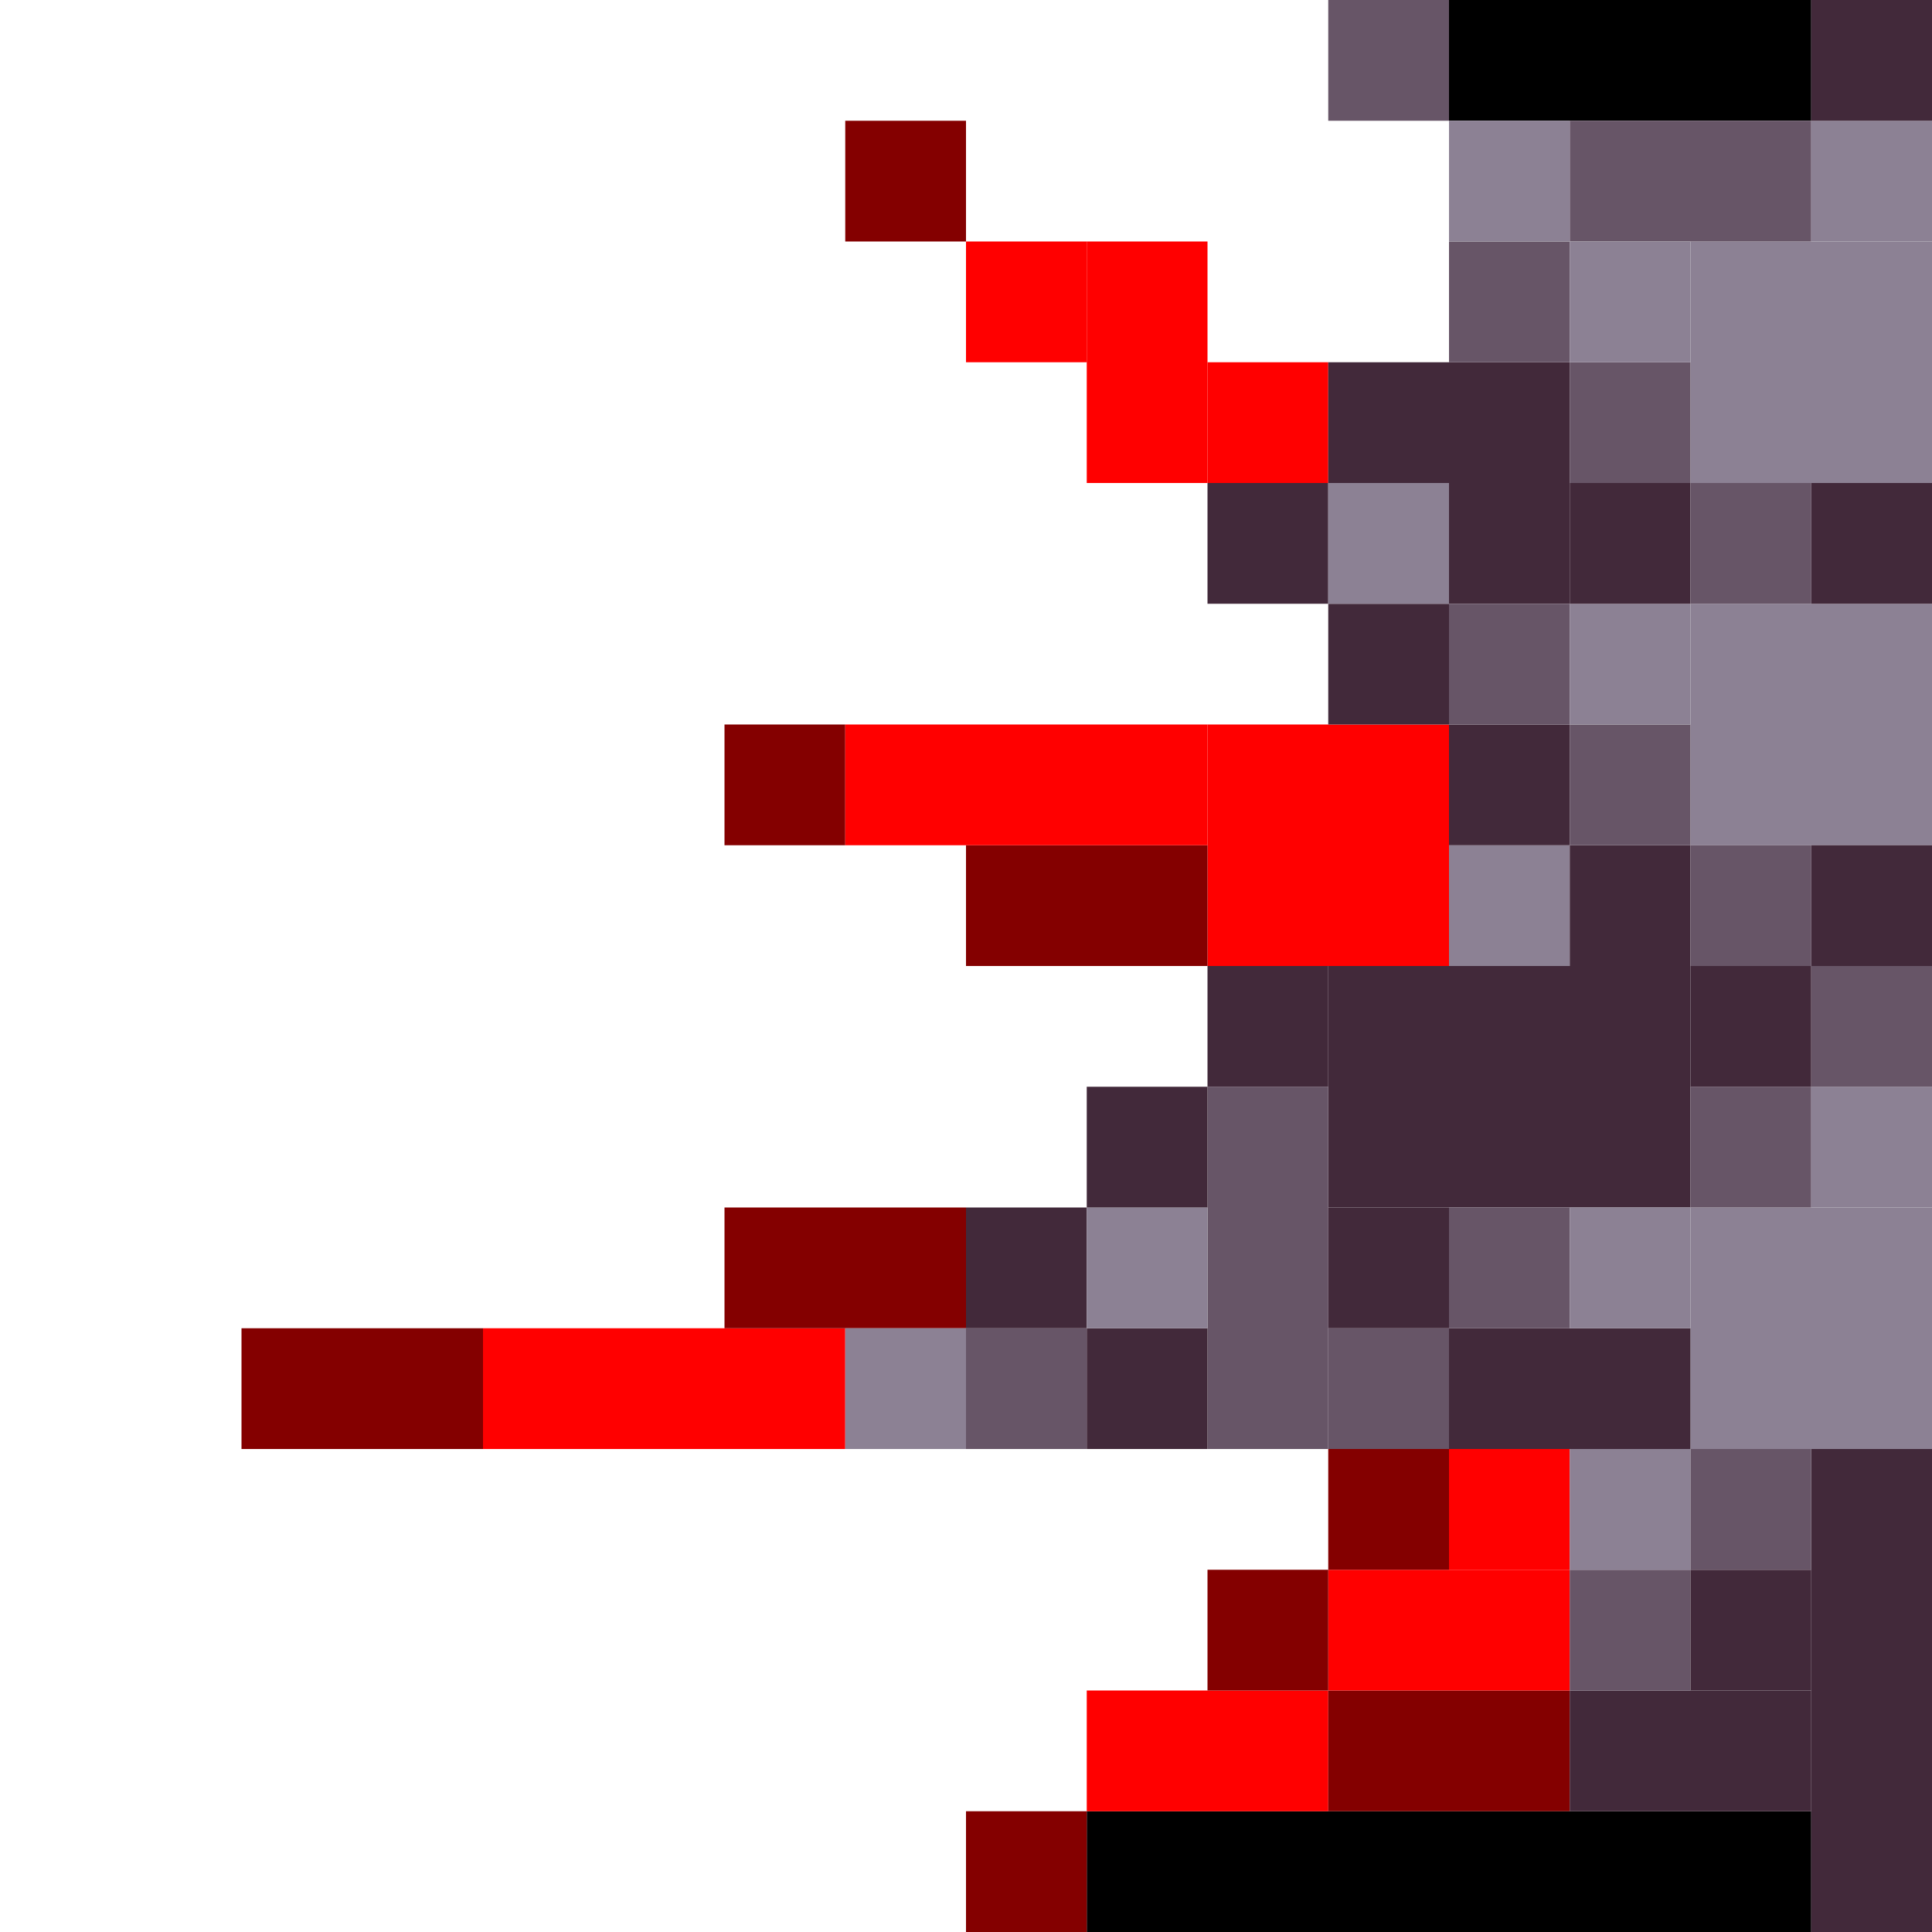 <?xml version="1.0" encoding="UTF-8" standalone="no"?>
<!-- Created with Inkscape (http://www.inkscape.org/) -->

<svg
   width="32"
   height="32"
   viewBox="0 0 32 32"
   version="1.1"
   id="svg1"
   inkscape:version="1.3 (0e150ed6c4, 2023-07-21)"
   sodipodi:docname="Spike_R.svg"
   xmlns:inkscape="http://www.inkscape.org/namespaces/inkscape"
   xmlns:sodipodi="http://sodipodi.sourceforge.net/DTD/sodipodi-0.dtd"
   xmlns="http://www.w3.org/2000/svg"
   xmlns:svg="http://www.w3.org/2000/svg">
  <sodipodi:namedview
     id="namedview1"
     pagecolor="#b6b6b6"
     bordercolor="#666666"
     borderopacity="1.0"
     inkscape:showpageshadow="2"
     inkscape:pageopacity="0.0"
     inkscape:pagecheckerboard="true"
     inkscape:deskcolor="#d1d1d1"
     inkscape:document-units="px"
     showgrid="true"
     shape-rendering="crispEdges"
     inkscape:zoom="24.09375"
     inkscape:cx="16"
     inkscape:cy="16"
     inkscape:window-width="2560"
     inkscape:window-height="1351"
     inkscape:window-x="-9"
     inkscape:window-y="-9"
     inkscape:window-maximized="1"
     inkscape:current-layer="g108">
    <inkscape:grid
       id="grid1"
       units="px"
       originx="0"
       originy="0"
       spacingx="1"
       spacingy="1"
       empcolor="#0099e5"
       empopacity="0.302"
       color="#0099e5"
       opacity="0.149"
       empspacing="4"
       dotted="false"
       gridanglex="30"
       gridanglez="30"
       visible="true" />
  </sodipodi:namedview>
  <defs
     id="defs1" />
  <g
     inkscape:label="Capa 1"
     inkscape:groupmode="layer"
     id="layer1" />
  <g
     inkscape:groupmode="layer"
     inkscape:label="Capa 1"
     id="g108">
    <rect
       x="-32"
       y="18"
       width="2"
       height="12"
       style="fill:#000000"
       id="rect3"
       transform="rotate(-90)" />
    <rect
       x="-20"
       y="22"
       width="4"
       height="6"
       style="fill:#42293a"
       id="rect5"
       transform="rotate(-90)" />
    <rect
       x="-32"
       y="30"
       width="8"
       height="2"
       style="fill:#42293a"
       id="rect7"
       transform="rotate(-90)" />
    <rect
       x="-24"
       y="28"
       width="4"
       height="4"
       style="fill:#8c8194"
       id="rect8"
       transform="rotate(-90)" />
    <rect
       x="-16"
       y="20"
       width="4"
       height="4"
       style="fill:#ff0000"
       id="rect9"
       transform="rotate(-90)" />
    <rect
       x="-14"
       y="28"
       width="4"
       height="4"
       style="fill:#8c8194"
       id="rect11"
       transform="rotate(-90)" />
    <rect
       x="-8"
       y="28"
       width="4"
       height="4"
       style="fill:#8c8194"
       id="rect13"
       transform="rotate(-90)" />
    <rect
       x="-24"
       y="20"
       width="6"
       height="2"
       style="fill:#675567"
       id="rect15"
       transform="rotate(-90)" />
    <rect
       x="-2"
       y="24"
       width="2"
       height="6"
       style="fill:#000000"
       id="rect16"
       transform="rotate(-90)" />
    <rect
       x="-30"
       y="18"
       width="2"
       height="4"
       style="fill:#ff0000"
       id="rect18"
       transform="rotate(-90)" />
    <rect
       x="-30"
       y="22"
       width="2"
       height="4"
       style="fill:#840000"
       id="rect19"
       transform="rotate(-90)" />
    <rect
       x="-30"
       y="26"
       width="2"
       height="4"
       style="fill:#42293a"
       id="rect20"
       transform="rotate(-90)" />
    <rect
       x="-28"
       y="22"
       width="2"
       height="4"
       style="fill:#ff0000"
       id="rect22"
       transform="rotate(-90)" />
    <rect
       x="-24"
       y="24"
       width="2"
       height="4"
       style="fill:#42293a"
       id="rect25"
       transform="rotate(-90)" />
    <rect
       x="-16"
       y="16"
       width="2"
       height="4"
       style="fill:#840000"
       id="rect29"
       transform="rotate(-90)" />
    <rect
       x="-14"
       y="16"
       width="2"
       height="4"
       style="fill:#ff0000"
       id="rect30"
       transform="rotate(-90)" />
    <rect
       x="-10"
       y="24"
       width="4"
       height="2"
       style="fill:#42293a"
       id="rect33"
       transform="rotate(-90)" />
    <rect
       x="-8"
       y="18"
       width="4"
       height="2"
       style="fill:#ff0000"
       id="rect37"
       transform="rotate(-90)" />
    <rect
       x="-4"
       y="26"
       width="2"
       height="4"
       style="fill:#675567"
       id="rect40"
       transform="rotate(-90)" />
    <rect
       x="-32"
       y="16"
       width="2"
       height="2"
       style="fill:#840000"
       id="rect41"
       transform="rotate(-90)" />
    <rect
       x="-28"
       y="20"
       width="2"
       height="2"
       style="fill:#840000"
       id="rect42"
       transform="rotate(-90)" />
    <rect
       x="-28"
       y="26"
       width="2"
       height="2"
       style="fill:#675567"
       id="rect43"
       transform="rotate(-90)" />
    <rect
       x="-28"
       y="28"
       width="2"
       height="2"
       style="fill:#42293a"
       id="rect44"
       transform="rotate(-90)" />
    <rect
       x="-26"
       y="22"
       width="2"
       height="2"
       style="fill:#840000"
       id="rect46"
       transform="rotate(-90)" />
    <rect
       x="-26"
       y="24"
       width="2"
       height="2"
       style="fill:#ff0000"
       id="rect47"
       transform="rotate(-90)" />
    <rect
       x="-26"
       y="26"
       width="2"
       height="2"
       style="fill:#8c8194"
       id="rect48"
       transform="rotate(-90)" />
    <rect
       x="-26"
       y="28"
       width="2"
       height="2"
       style="fill:#675567"
       id="rect49"
       transform="rotate(-90)" />
    <rect
       x="-24"
       y="16"
       width="2"
       height="2"
       style="fill:#675567"
       id="rect52"
       transform="rotate(-90)" />
    <rect
       x="-24"
       y="18"
       width="2"
       height="2"
       style="fill:#42293a"
       id="rect53"
       transform="rotate(-90)" />
    <rect
       x="-24"
       y="22"
       width="2"
       height="2"
       style="fill:#675567"
       id="rect54"
       transform="rotate(-90)" />
    <rect
       x="-22"
       y="16"
       width="2"
       height="2"
       style="fill:#42293a"
       id="rect58"
       transform="rotate(-90)" />
    <rect
       x="-22"
       y="18"
       width="2"
       height="2"
       style="fill:#8c8194"
       id="rect59"
       transform="rotate(-90)" />
    <rect
       x="-22"
       y="22"
       width="2"
       height="2"
       style="fill:#42293a"
       id="rect60"
       transform="rotate(-90)" />
    <rect
       x="-22"
       y="24"
       width="2"
       height="2"
       style="fill:#675567"
       id="rect61"
       transform="rotate(-90)" />
    <rect
       x="-22"
       y="26"
       width="2"
       height="2"
       style="fill:#8c8194"
       id="rect62"
       transform="rotate(-90)" />
    <rect
       x="-20"
       y="18"
       width="2"
       height="2"
       style="fill:#42293a"
       id="rect65"
       transform="rotate(-90)" />
    <rect
       x="-20"
       y="28"
       width="2"
       height="2"
       style="fill:#675567"
       id="rect66"
       transform="rotate(-90)" />
    <rect
       x="-20"
       y="30"
       width="2"
       height="2"
       style="fill:#8c8194"
       id="rect67"
       transform="rotate(-90)" />
    <rect
       x="-18"
       y="20"
       width="2"
       height="2"
       style="fill:#42293a"
       id="rect71"
       transform="rotate(-90)" />
    <rect
       x="-18"
       y="28"
       width="2"
       height="2"
       style="fill:#42293a"
       id="rect72"
       transform="rotate(-90)" />
    <rect
       x="-18"
       y="30"
       width="2"
       height="2"
       style="fill:#675567"
       id="rect73"
       transform="rotate(-90)" />
    <rect
       x="-16"
       y="24"
       width="2"
       height="2"
       style="fill:#8c8194"
       id="rect77"
       transform="rotate(-90)" />
    <rect
       x="-16"
       y="26"
       width="2"
       height="2"
       style="fill:#42293a"
       id="rect78"
       transform="rotate(-90)" />
    <rect
       x="-16"
       y="28"
       width="2"
       height="2"
       style="fill:#675567"
       id="rect79"
       transform="rotate(-90)" />
    <rect
       x="-16"
       y="30"
       width="2"
       height="2"
       style="fill:#42293a"
       id="rect80"
       transform="rotate(-90)" />
    <rect
       x="-14"
       y="24"
       width="2"
       height="2"
       style="fill:#42293a"
       id="rect82"
       transform="rotate(-90)" />
    <rect
       x="-14"
       y="26"
       width="2"
       height="2"
       style="fill:#675567"
       id="rect83"
       transform="rotate(-90)" />
    <rect
       x="-12"
       y="22"
       width="2"
       height="2"
       style="fill:#42293a"
       id="rect85"
       transform="rotate(-90)" />
    <rect
       x="-12"
       y="24"
       width="2"
       height="2"
       style="fill:#675567"
       id="rect86"
       transform="rotate(-90)" />
    <rect
       x="-12"
       y="26"
       width="2"
       height="2"
       style="fill:#8c8194"
       id="rect87"
       transform="rotate(-90)" />
    <rect
       x="-10"
       y="20"
       width="2"
       height="2"
       style="fill:#42293a"
       id="rect90"
       transform="rotate(-90)" />
    <rect
       x="-10"
       y="22"
       width="2"
       height="2"
       style="fill:#8c8194"
       id="rect91"
       transform="rotate(-90)" />
    <rect
       x="-10"
       y="26"
       width="2"
       height="2"
       style="fill:#42293a"
       id="rect92"
       transform="rotate(-90)" />
    <rect
       x="-10"
       y="28"
       width="2"
       height="2"
       style="fill:#675567"
       id="rect93"
       transform="rotate(-90)" />
    <rect
       x="-10"
       y="30"
       width="2"
       height="2"
       style="fill:#42293a"
       id="rect94"
       transform="rotate(-90)" />
    <rect
       x="-8"
       y="20"
       width="2"
       height="2"
       style="fill:#ff0000"
       id="rect95"
       transform="rotate(-90)" />
    <rect
       x="-8"
       y="22"
       width="2"
       height="2"
       style="fill:#42293a"
       id="rect96"
       transform="rotate(-90)" />
    <rect
       x="-8"
       y="26"
       width="2"
       height="2"
       style="fill:#675567"
       id="rect97"
       transform="rotate(-90)" />
    <rect
       x="-6"
       y="16"
       width="2"
       height="2"
       style="fill:#ff0000"
       id="rect98"
       transform="rotate(-90)" />
    <rect
       x="-6"
       y="24"
       width="2"
       height="2"
       style="fill:#675567"
       id="rect99"
       transform="rotate(-90)" />
    <rect
       x="-6"
       y="26"
       width="2"
       height="2"
       style="fill:#8c8194"
       id="rect100"
       transform="rotate(-90)" />
    <rect
       x="-4"
       y="24"
       width="2"
       height="2"
       style="fill:#8c8194"
       id="rect102"
       transform="rotate(-90)" />
    <rect
       x="-4"
       y="30"
       width="2"
       height="2"
       style="fill:#8c8194"
       id="rect103"
       transform="rotate(-90)" />
    <rect
       x="-2"
       y="22"
       width="2"
       height="2"
       style="fill:#675567"
       id="rect106"
       transform="rotate(-90)" />
    <rect
       x="-2"
       y="30"
       width="2"
       height="2"
       style="fill:#42293a"
       id="rect107"
       transform="rotate(-90)" />
    <rect
       x="-24"
       y="8"
       width="2"
       height="6"
       style="fill:#ff0000"
       id="rect1"
       transform="rotate(-90)" />
    <rect
       x="-24"
       y="4"
       width="2"
       height="4"
       style="fill:#840000"
       id="rect2"
       transform="rotate(-90)" />
    <rect
       x="-22"
       y="12"
       width="2"
       height="4"
       style="fill:#840000"
       id="rect3-1"
       transform="rotate(-90)" />
    <rect
       x="-24"
       y="14"
       width="2"
       height="2"
       style="fill:#8c8194"
       id="rect8-8"
       transform="rotate(-90)" />
    <rect
       x="-14"
       y="12"
       width="2"
       height="2"
       style="fill:#840000"
       id="rect10"
       transform="rotate(-90)" />
    <rect
       x="-14"
       y="14"
       width="2"
       height="2"
       style="fill:#ff0000"
       id="rect11-3"
       transform="rotate(-90)" />
    <rect
       x="-4"
       y="14"
       width="2"
       height="2"
       style="fill:#840000"
       id="rect13-5"
       transform="rotate(-90)" />
  </g>
</svg>
